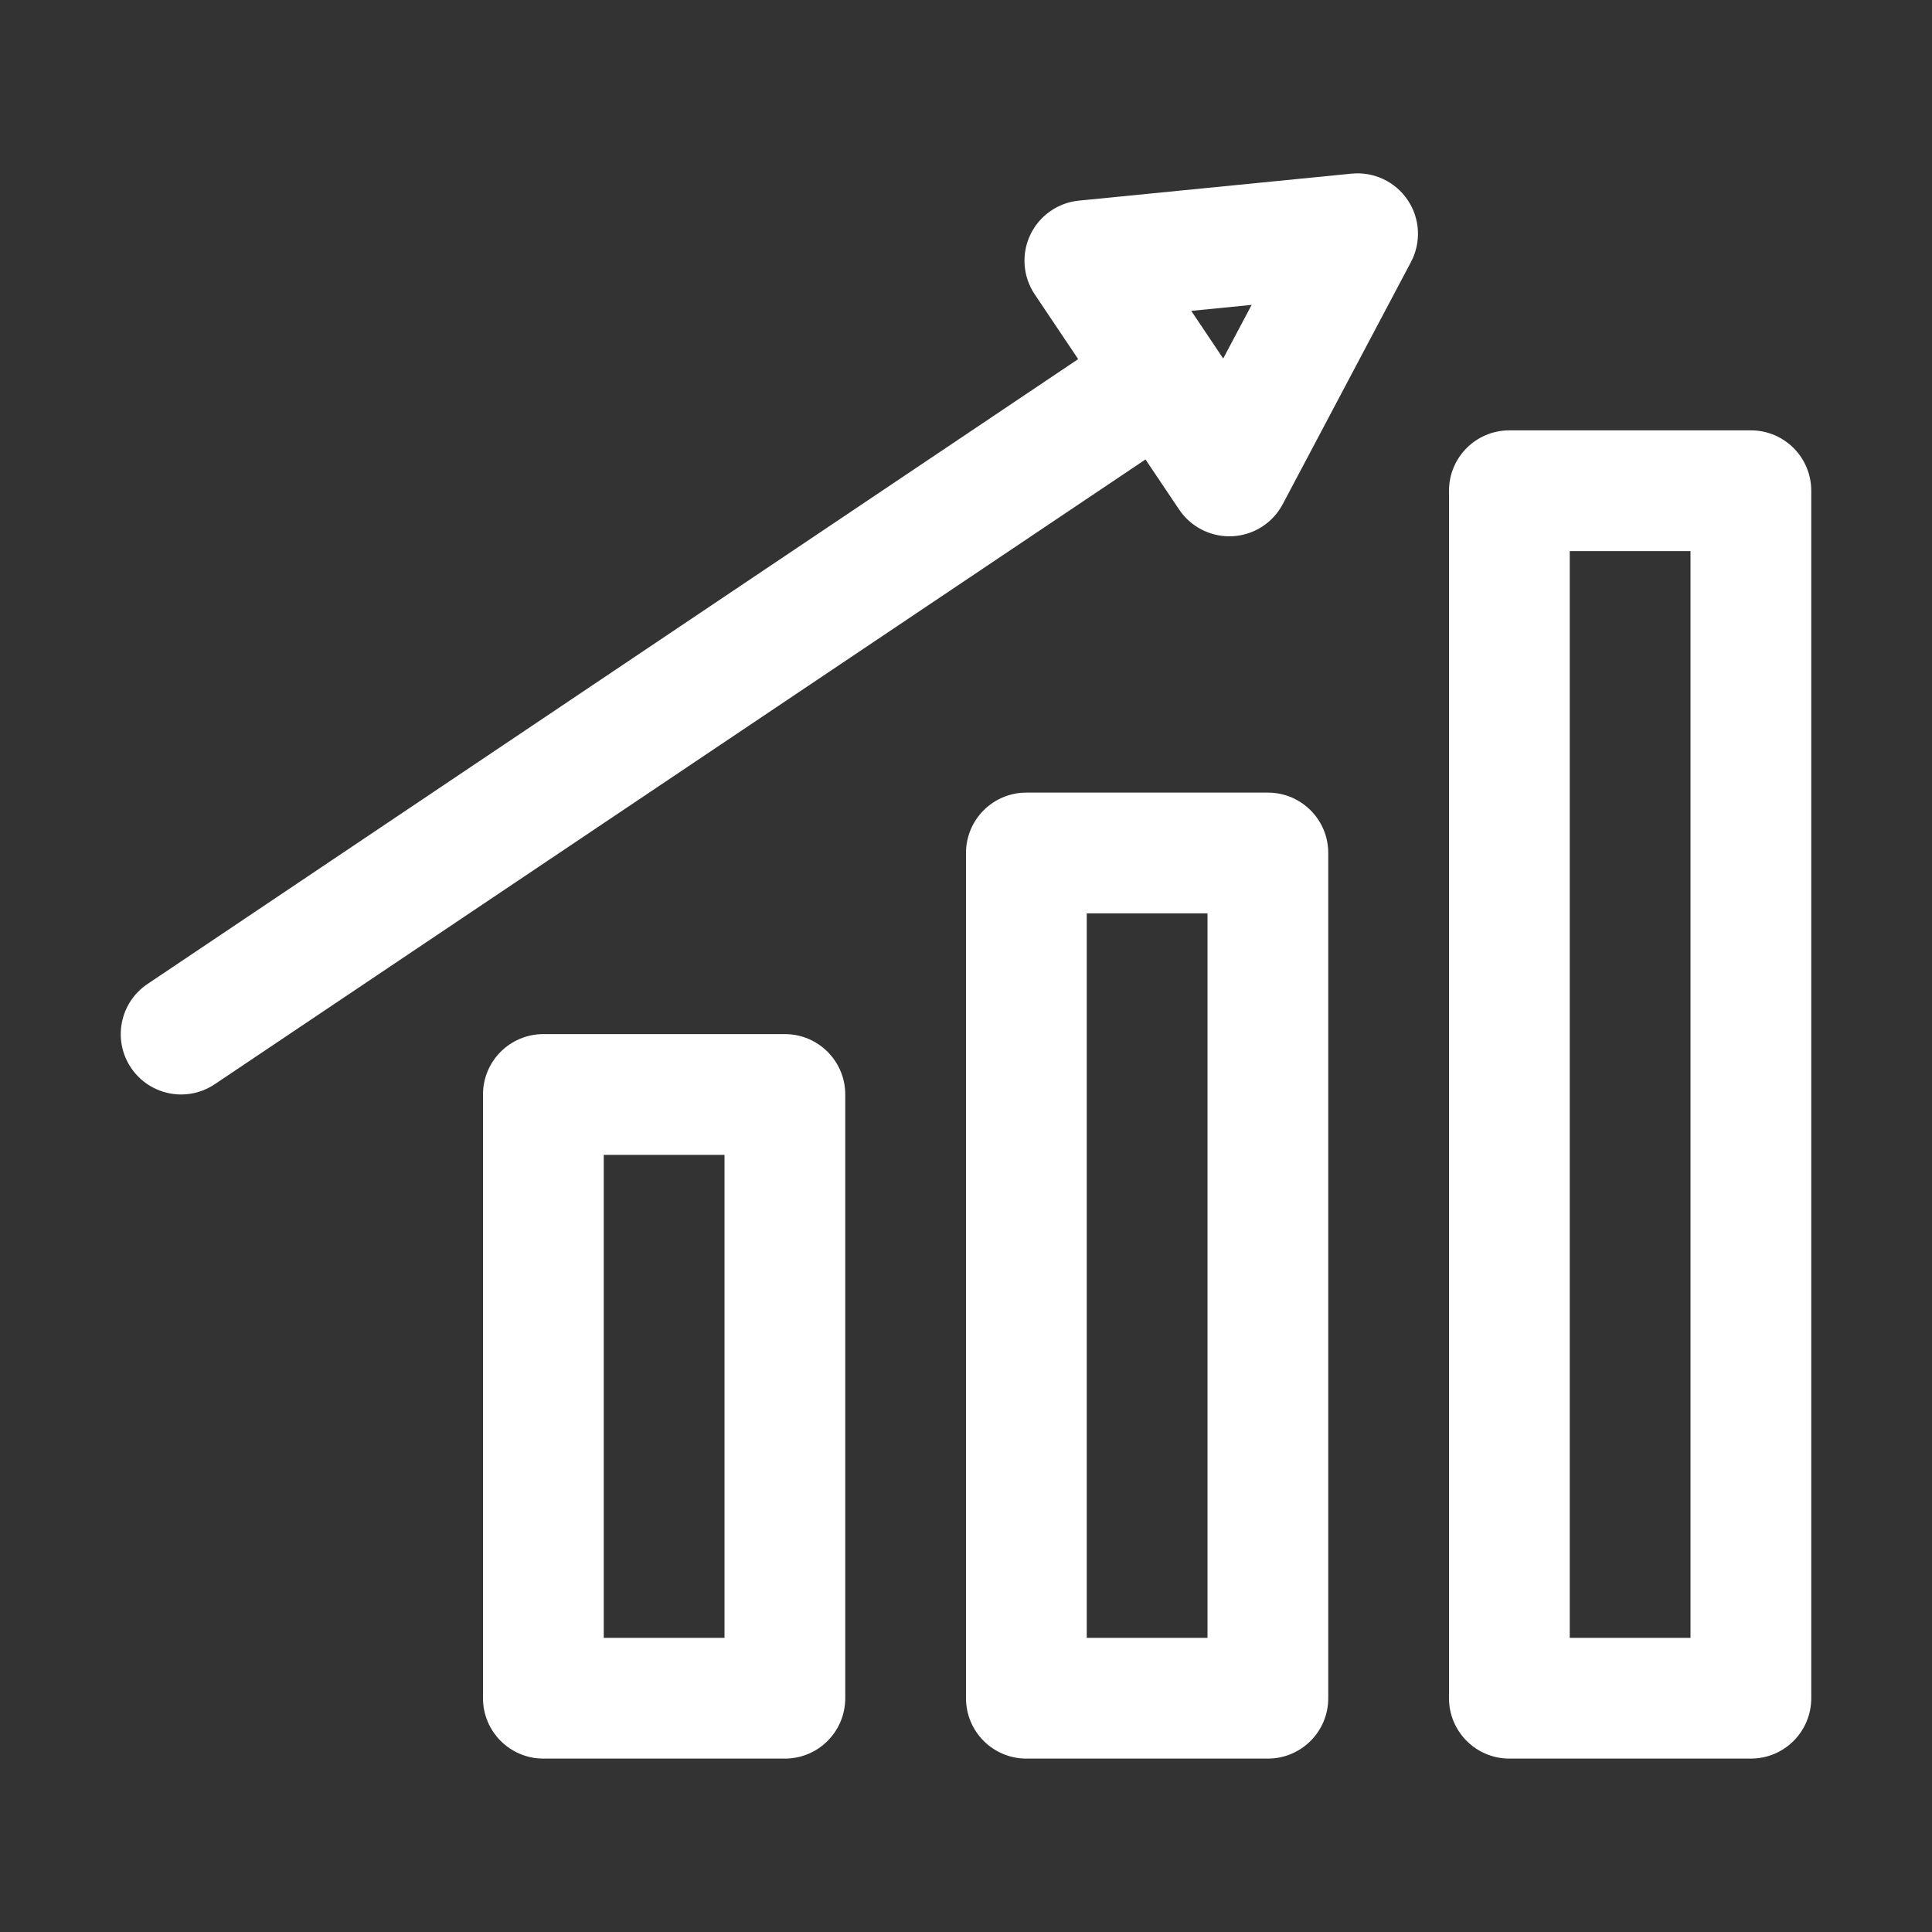 <?xml version="1.0" ?><svg enable-background="new 0 0 32 32" id="Layer_3" version="1.1" viewBox="0 0 32 32" xml:space="preserve" xmlns="http://www.w3.org/2000/svg" xmlns:xlink="http://www.w3.org/1999/xlink"><rect x="0" y="0" width="32" height="32" fill="#333333" stroke="none"/><g>
<style>
    .img{
        fill:#fff
    }
</style>
<path class="img" d="M9,17.128c-0.552,0-1,0.447-1,1v10c0,0.553,0.448,1,1,1h4c0.552,0,1-0.447,1-1v-10c0-0.553-0.448-1-1-1H9z M12,27.128h-2   v-8h2V27.128z"/>
<style>
    .img{
        fill:#fff
    }
</style>
<path class="img" d="M17,13.128c-0.552,0-1,0.447-1,1v14c0,0.553,0.448,1,1,1h4c0.552,0,1-0.447,1-1v-14c0-0.553-0.448-1-1-1H17z M20,27.128h-2   v-12h2V27.128z"/>
<style>
    .img{
        fill:#fff
    }
</style>
<path class="img" d="M29,7.128h-4c-0.552,0-1,0.447-1,1v20c0,0.553,0.448,1,1,1h4c0.552,0,1-0.447,1-1v-20C30,7.575,29.552,7.128,29,7.128z    M28,27.128h-2v-18h2V27.128z"/>
<style>
    .img{
        fill:#fff
    }
</style>
<path class="img" d="M23.316,3.314c-0.205-0.306-0.563-0.474-0.929-0.438l-4.517,0.447c-0.35,0.034-0.656,0.251-0.806,0.568   c-0.15,0.318-0.122,0.692,0.074,0.984l0.72,1.073L2.443,16.298c-0.459,0.308-0.581,0.929-0.273,1.388   c0.193,0.287,0.509,0.442,0.831,0.442c0.191,0,0.385-0.055,0.556-0.17L18.973,7.61l0.558,0.831   c0.187,0.277,0.499,0.442,0.831,0.442c0.017,0,0.035,0,0.052-0.001c0.352-0.019,0.667-0.22,0.832-0.531L23.37,4.34   C23.542,4.015,23.522,3.62,23.316,3.314z M20.26,5.938l-0.529-0.789l1-0.099L20.26,5.938z"/></g></svg>